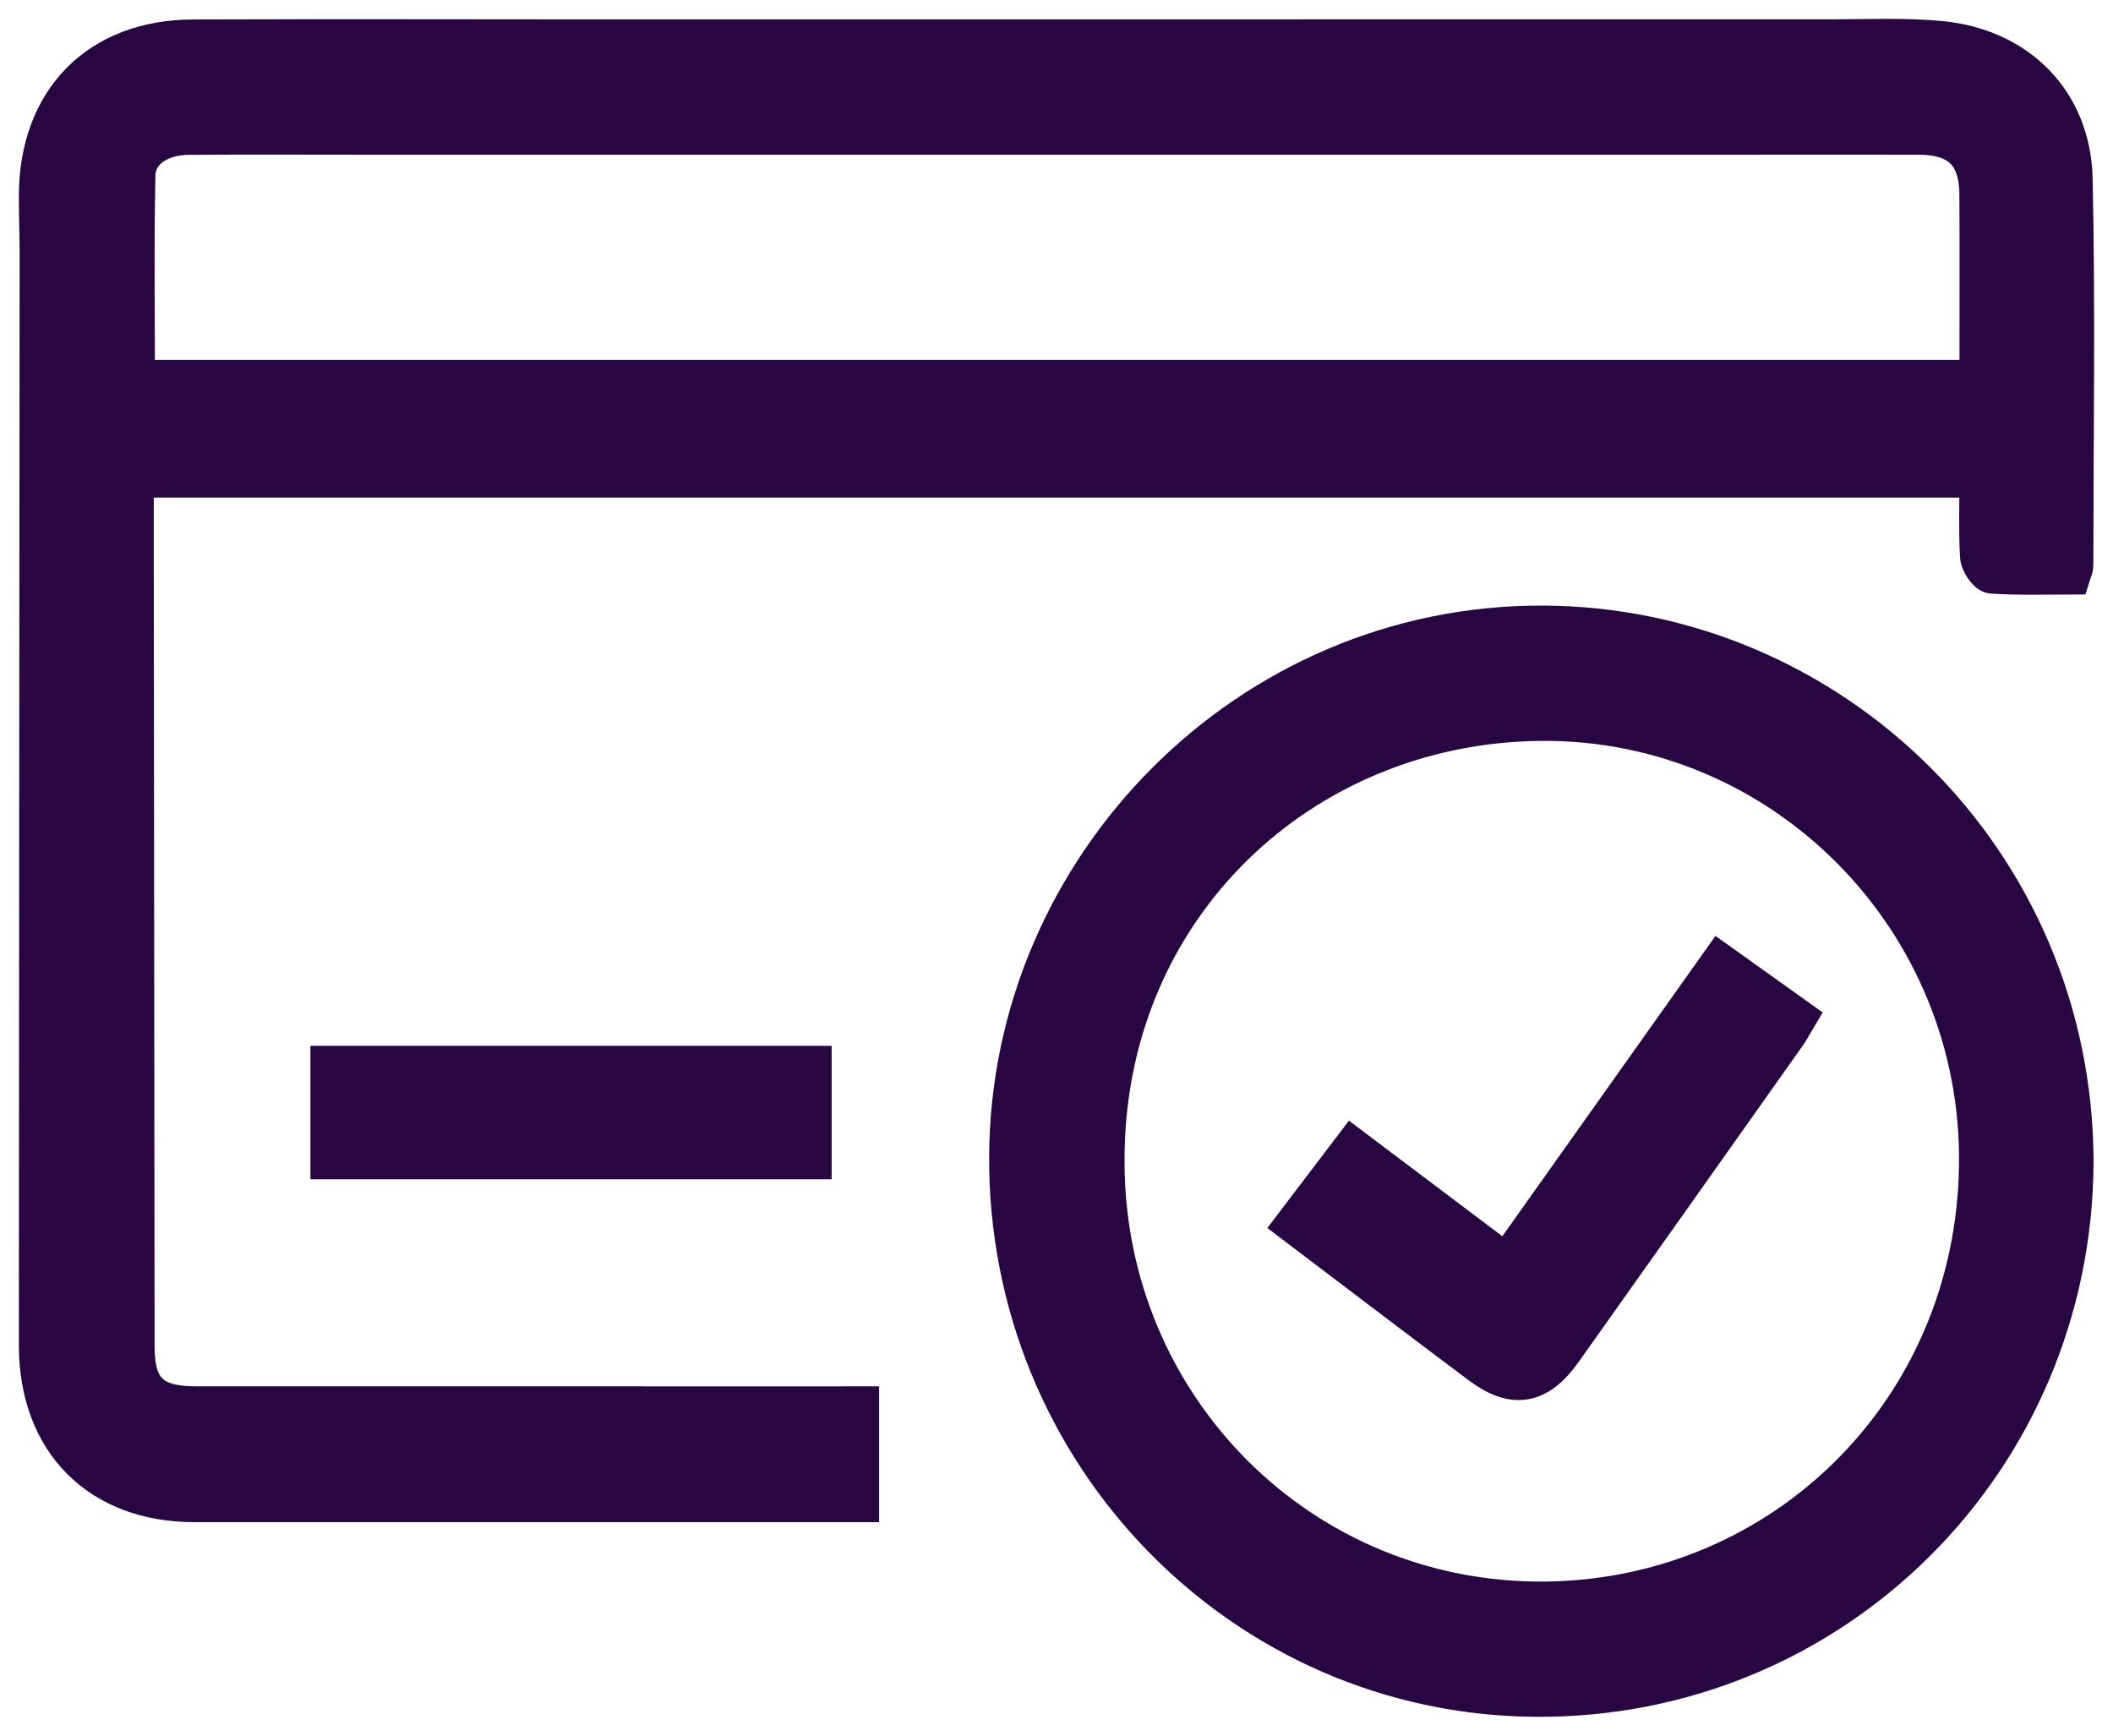 <svg width="56" height="46" viewBox="0 0 56 46" fill="none" xmlns="http://www.w3.org/2000/svg">
<path d="M22.798 37.242C22.798 38.139 22.798 38.958 22.798 39.842C22.323 39.842 21.892 39.842 21.462 39.842C16.025 39.842 10.588 39.843 5.15 39.842C2.622 39.84 0.999 38.207 1 35.648C1.004 26.016 1.013 16.386 1.02 6.754C1.02 6.229 0.999 5.705 1 5.179C1.008 2.657 2.601 1.025 5.113 1.016C9.155 1.001 13.199 1.016 17.243 1.014C27.682 1.014 38.12 1.012 48.56 1.012C49.515 1.012 50.477 0.966 51.425 1.056C53.487 1.252 54.918 2.687 54.961 4.755C55.034 8.167 54.982 11.583 54.979 14.997C54.979 15.059 54.943 15.12 54.901 15.255C54.205 15.255 53.495 15.28 52.787 15.232C52.658 15.223 52.457 14.926 52.446 14.752C52.406 14.082 52.431 13.406 52.431 12.688C36.132 12.688 19.9 12.688 3.576 12.688C3.576 13.509 3.576 14.289 3.576 15.071C3.582 21.942 3.589 28.815 3.597 35.686C3.598 36.825 4.02 37.24 5.181 37.242C10.77 37.243 16.359 37.243 21.948 37.243C22.208 37.242 22.466 37.242 22.798 37.242ZM52.41 10.04C52.42 9.837 52.431 9.729 52.431 9.621C52.432 8.133 52.437 6.645 52.429 5.157C52.424 4.095 51.927 3.605 50.859 3.601C49.445 3.596 48.032 3.6 46.618 3.6C34.201 3.6 21.784 3.6 9.366 3.6C7.909 3.6 6.453 3.592 4.996 3.604C4.23 3.609 3.635 4.008 3.62 4.634C3.58 6.421 3.606 8.209 3.606 10.04C19.9 10.04 36.129 10.04 52.41 10.04Z" fill="#270641" stroke="#270641"/>
<path d="M54.985 30.806C54.946 38.734 48.584 45.055 40.7 45.001C32.927 44.948 26.676 38.53 26.715 30.645C26.753 22.976 33.069 16.526 40.88 16.55C48.518 16.575 54.972 22.784 54.985 30.806ZM29.303 30.785C29.304 37.279 34.494 42.489 40.968 42.416C47.211 42.347 52.334 37.413 52.419 30.876C52.503 24.375 47.249 19.079 40.836 19.136C34.508 19.191 29.28 24.066 29.303 30.785Z" fill="#270641" stroke="#270641"/>
<path d="M8.727 30.754C8.727 29.88 8.727 29.073 8.727 28.217C12.993 28.217 17.241 28.217 21.541 28.217C21.541 29.039 21.541 29.876 21.541 30.754C17.281 30.754 13.032 30.754 8.727 30.754Z" fill="#270641" stroke="#270641"/>
<path d="M34.289 32.45C34.834 31.734 35.33 31.08 35.847 30.4C37.214 31.43 38.548 32.433 39.926 33.473C41.82 30.804 43.685 28.177 45.582 25.503C46.27 25.994 46.936 26.47 47.64 26.972C47.539 27.141 47.464 27.291 47.368 27.426C45.389 30.222 43.41 33.018 41.427 35.811C40.773 36.732 40.112 36.848 39.225 36.183C37.587 34.957 35.96 33.716 34.289 32.45Z" fill="#270641" stroke="#270641"/>
</svg>
